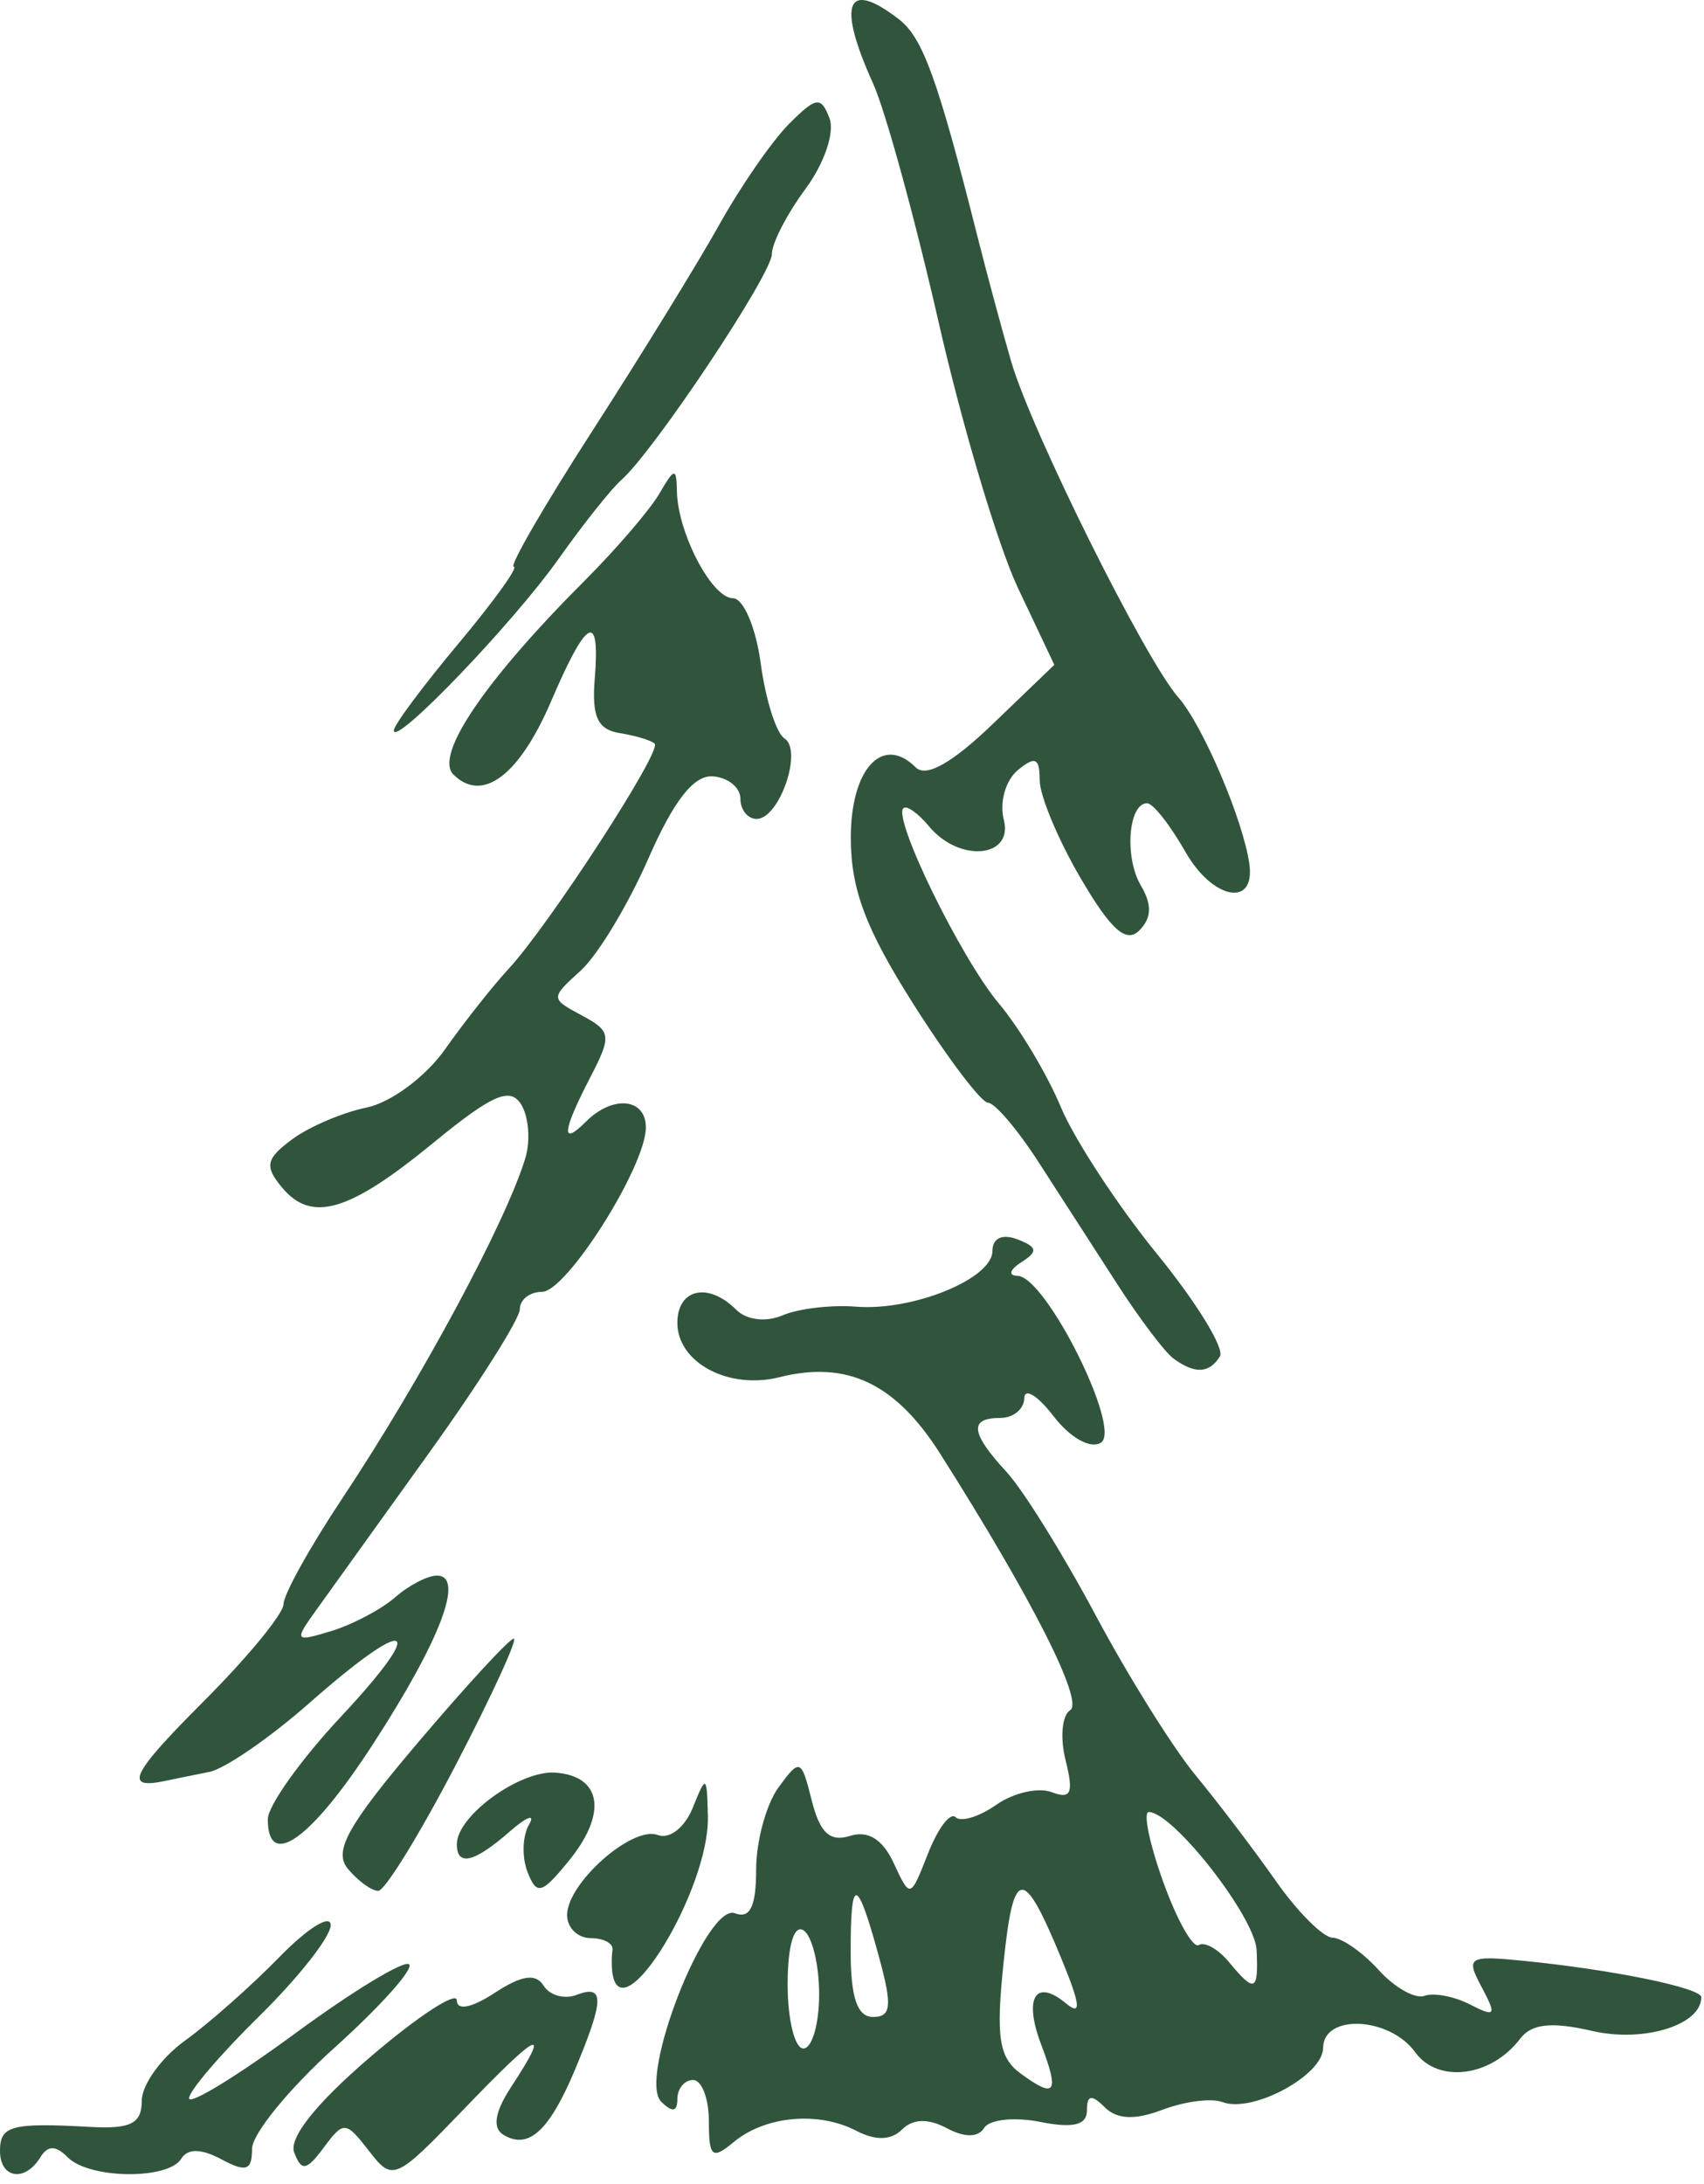 <?xml version="1.0" encoding="UTF-8" standalone="no"?><!DOCTYPE svg PUBLIC "-//W3C//DTD SVG 1.1//EN" "http://www.w3.org/Graphics/SVG/1.1/DTD/svg11.dtd"><svg width="100%" height="100%" viewBox="0 0 114 146" version="1.1" xmlns="http://www.w3.org/2000/svg" xmlns:xlink="http://www.w3.org/1999/xlink" xml:space="preserve" xmlns:serif="http://www.serif.com/" style="fill-rule:evenodd;clip-rule:evenodd;stroke-linejoin:round;stroke-miterlimit:2;"><path id="Hollow-Tree-Svgs" serif:id="Hollow Tree Svgs" d="M0,143.803c0,-1.699 0.752,-1.898 6.06,-1.607c2.691,0.147 3.425,-0.229 3.425,-1.751c-0,-1.066 1.304,-2.877 2.898,-4.024c1.594,-1.148 4.44,-3.665 6.323,-5.595c1.884,-1.93 3.422,-2.882 3.418,-2.116c-0.004,0.765 -2.139,3.484 -4.743,6.042c-2.604,2.557 -4.734,5.045 -4.734,5.527c-0,0.483 3.188,-1.464 7.086,-4.325c3.897,-2.862 7.336,-4.944 7.641,-4.625c0.304,0.318 -1.936,2.818 -4.979,5.556c-3.043,2.737 -5.533,5.786 -5.533,6.775c0,1.452 -0.393,1.587 -2.044,0.704c-1.359,-0.728 -2.262,-0.74 -2.697,-0.036c-0.872,1.412 -6.137,1.35 -7.576,-0.089c-0.825,-0.825 -1.344,-0.825 -1.854,0c-1.031,1.67 -2.691,1.401 -2.691,-0.435l-0,-0.001Zm19.683,0.105c-0.376,-0.98 1.487,-3.31 5.145,-6.435c3.154,-2.695 5.735,-4.378 5.735,-3.74c-0,0.705 0.996,0.507 2.537,-0.502c1.798,-1.179 2.75,-1.318 3.268,-0.48c0.402,0.651 1.395,0.929 2.205,0.617c1.876,-0.719 1.857,0.304 -0.09,4.964c-1.73,4.14 -3.136,5.419 -4.816,4.381c-0.739,-0.456 -0.562,-1.525 0.527,-3.187c2.715,-4.144 1.883,-3.76 -3.12,1.44c-4.639,4.821 -4.798,4.892 -6.388,2.836c-1.552,-2.005 -1.698,-2.017 -3.022,-0.232c-1.156,1.558 -1.491,1.615 -1.981,0.338l0,0Zm27.742,-2.084c-0,-1.52 -0.474,-2.764 -1.054,-2.764c-0.58,-0 -1.054,0.569 -1.054,1.265c0,0.868 -0.34,0.924 -1.086,0.178c-1.572,-1.572 3.038,-13.321 4.94,-12.591c1.007,0.387 1.415,-0.453 1.415,-2.911c0,-1.9 0.673,-4.374 1.495,-5.499c1.437,-1.965 1.524,-1.931 2.23,0.885c0.54,2.149 1.22,2.775 2.552,2.353c1.208,-0.384 2.188,0.224 2.925,1.812c1.108,2.387 1.109,2.387 2.306,-0.656c0.659,-1.674 1.484,-2.758 1.834,-2.408c0.35,0.349 1.576,-0.024 2.726,-0.829c1.15,-0.805 2.818,-1.184 3.708,-0.843c1.292,0.496 1.479,0.068 0.929,-2.123c-0.379,-1.509 -0.243,-3.018 0.301,-3.355c0.941,-0.582 -2.539,-7.448 -8.693,-17.15c-2.985,-4.705 -6.231,-6.25 -10.753,-5.115c-3.401,0.854 -6.829,-0.972 -6.829,-3.637c0,-2.28 2.069,-2.741 3.934,-0.876c0.696,0.696 1.992,0.852 3.109,0.375c1.053,-0.45 3.261,-0.71 4.907,-0.578c3.801,0.306 9.128,-1.865 9.128,-3.721c-0,-0.862 0.655,-1.168 1.669,-0.779c1.344,0.516 1.395,0.814 0.263,1.531c-0.777,0.493 -0.892,0.899 -0.256,0.908c1.889,0.028 7.013,10.271 5.58,11.156c-0.699,0.432 -2.052,-0.324 -3.162,-1.767c-1.067,-1.388 -1.95,-1.93 -1.963,-1.206c-0.012,0.725 -0.735,1.318 -1.604,1.318c-2.11,-0 -1.993,0.999 0.425,3.62c1.103,1.197 3.778,5.496 5.944,9.553c2.166,4.058 5.176,8.877 6.689,10.709c1.512,1.832 3.936,5.02 5.385,7.085c1.449,2.064 3.154,3.766 3.788,3.782c0.635,0.016 2.023,0.989 3.085,2.162c1.062,1.174 2.44,1.949 3.062,1.724c0.622,-0.226 1.996,0.035 3.054,0.581c1.695,0.872 1.787,0.734 0.772,-1.162c-1.078,-2.016 -0.898,-2.128 2.819,-1.758c5.956,0.593 11.874,1.806 11.874,2.435c0,1.857 -3.846,3.046 -7.287,2.253c-2.74,-0.632 -4.069,-0.488 -4.836,0.523c-1.937,2.553 -5.493,3.007 -7.02,0.896c-1.716,-2.373 -6.146,-2.578 -6.158,-0.286c-0.008,1.843 -4.743,4.386 -6.737,3.621c-0.727,-0.279 -2.53,-0.048 -4.005,0.513c-1.846,0.702 -3.053,0.649 -3.87,-0.168c-0.881,-0.881 -1.188,-0.827 -1.188,0.209c-0,0.985 -0.918,1.212 -3.121,0.772c-1.716,-0.343 -3.405,-0.164 -3.752,0.398c-0.404,0.653 -1.311,0.659 -2.514,0.016c-1.232,-0.659 -2.264,-0.626 -2.985,0.095c-0.727,0.727 -1.768,0.755 -3.06,0.084c-2.539,-1.321 -6.089,-0.996 -8.192,0.749c-1.451,1.204 -1.669,1.024 -1.669,-1.378l-0,-0.001Zm22.228,-5.144c-1.181,-3.107 -0.382,-4.438 1.651,-2.751c1.057,0.877 0.99,0.142 -0.264,-2.907c-2.593,-6.305 -3.235,-6.261 -3.908,0.265c-0.51,4.944 -0.299,6.28 1.162,7.349c2.322,1.698 2.598,1.301 1.359,-1.956l0,-0Zm-14.851,-3.354c0,-1.995 -0.474,-3.92 -1.054,-4.278c-0.636,-0.393 -1.054,1.043 -1.054,3.626c0,2.353 0.474,4.278 1.054,4.278c0.58,0 1.054,-1.632 1.054,-3.626Zm4.02,-2.434c-1.489,-5.455 -1.912,-5.553 -1.912,-0.439c-0,3.09 0.443,4.391 1.496,4.391c1.217,0 1.295,-0.734 0.416,-3.952Zm-17.845,1.054c-0.069,-0.434 -0.069,-1.146 -0,-1.581c0.068,-0.434 -0.587,-0.79 -1.456,-0.79c-0.87,0 -1.581,-0.693 -1.581,-1.54c-0,-2.143 4.371,-6.003 6.063,-5.354c0.784,0.301 1.809,-0.495 2.342,-1.818c0.9,-2.239 0.949,-2.21 1.013,0.586c0.11,4.847 -5.751,14.488 -6.381,10.497Zm43.091,-1.581c-0.104,-2.2 -5.594,-9.221 -7.211,-9.221c-0.393,-0 0.04,2.099 0.961,4.664c0.923,2.566 1.996,4.468 2.385,4.227c0.389,-0.24 1.293,0.269 2.01,1.132c1.74,2.097 1.987,1.99 1.855,-0.802Zm-60.794,-5.425c-0.976,-1.176 -0.031,-2.879 4.68,-8.431c3.246,-3.827 6.134,-6.958 6.417,-6.958c0.282,0 -1.46,3.794 -3.872,8.431c-2.413,4.637 -4.75,8.431 -5.194,8.431c-0.444,0 -1.358,-0.663 -2.031,-1.473Zm12.016,0.207c-0.384,-0.987 -0.338,-2.41 0.103,-3.162c0.441,-0.752 -0.148,-0.538 -1.307,0.476c-2.361,2.065 -3.523,2.34 -3.523,0.832c-0,-1.894 4.224,-4.958 6.595,-4.783c3.103,0.227 3.486,2.723 0.904,5.888c-1.831,2.245 -2.155,2.333 -2.772,0.749l0,-0Zm-17.374,-3.521c0,-0.894 2.199,-3.977 4.887,-6.85c5.895,-6.303 4.662,-6.875 -2.062,-0.957c-2.666,2.348 -5.697,4.437 -6.735,4.643c-1.037,0.206 -2.361,0.475 -2.94,0.599c-2.824,0.602 -2.319,-0.441 2.584,-5.344c2.926,-2.926 5.32,-5.841 5.32,-6.478c-0,-0.637 1.768,-3.816 3.929,-7.064c5.283,-7.942 10.977,-18.522 12.252,-22.767c0.348,-1.159 0.217,-2.771 -0.292,-3.582c-0.736,-1.172 -1.939,-0.643 -5.88,2.587c-5.645,4.626 -8.139,5.356 -10.123,2.965c-1.171,-1.411 -1.065,-1.91 0.681,-3.204c1.137,-0.842 3.384,-1.801 4.992,-2.13c1.619,-0.332 3.957,-2.065 5.24,-3.887c1.275,-1.808 3.195,-4.237 4.267,-5.396c2.7,-2.919 10.254,-14.552 9.766,-15.04c-0.22,-0.22 -1.273,-0.538 -2.34,-0.709c-1.478,-0.235 -1.877,-1.097 -1.674,-3.609c0.371,-4.573 -0.514,-4.127 -2.911,1.465c-2.14,4.99 -4.612,6.844 -6.547,4.908c-1.281,-1.28 2.105,-6.276 8.771,-12.942c2.129,-2.129 4.384,-4.754 5.011,-5.834c1.012,-1.741 1.145,-1.76 1.173,-0.168c0.05,2.792 2.339,7.163 3.751,7.163c0.7,-0 1.537,1.965 1.859,4.367c0.322,2.402 1.036,4.655 1.587,5.006c1.245,0.794 -0.342,5.381 -1.861,5.381c-0.599,0 -1.088,-0.61 -1.088,-1.356c-0,-0.746 -0.83,-1.417 -1.845,-1.49c-1.272,-0.091 -2.609,1.613 -4.312,5.497c-1.357,3.096 -3.393,6.466 -4.523,7.488c-2.035,1.843 -2.035,1.871 0.07,2.997c1.97,1.054 2.012,1.356 0.571,4.133c-1.883,3.631 -1.984,4.66 -0.289,2.966c1.786,-1.787 4.004,-1.57 4.004,0.392c0,2.6 -5.305,10.99 -6.95,10.99c-0.814,-0 -1.481,0.52 -1.481,1.157c0,0.636 -2.727,4.953 -6.06,9.592c-3.333,4.64 -6.752,9.399 -7.599,10.578c-1.454,2.021 -1.395,2.097 1.053,1.348c1.427,-0.436 3.343,-1.448 4.258,-2.249c0.915,-0.801 2.175,-1.456 2.8,-1.456c1.883,-0 0.231,4.335 -4.316,11.329c-4.12,6.336 -6.998,8.376 -6.998,4.961l0,-0Zm60.595,-30.797c-0.581,-0.426 -2.279,-2.672 -3.773,-4.99c-1.495,-2.319 -3.864,-5.991 -5.267,-8.161c-1.402,-2.169 -2.917,-3.948 -3.367,-3.952c-0.449,-0.004 -2.697,-2.971 -4.995,-6.594c-3.183,-5.017 -4.182,-7.662 -4.189,-11.098c-0.012,-4.623 2.124,-6.949 4.342,-4.732c0.695,0.696 2.433,-0.282 5.16,-2.903l4.113,-3.951l-2.426,-5.125c-1.335,-2.818 -3.725,-10.815 -5.311,-17.771c-1.587,-6.956 -3.561,-14.141 -4.387,-15.968c-2.436,-5.388 -1.779,-7.008 1.739,-4.286c1.588,1.229 2.592,4.005 5.23,14.458c0.659,2.608 1.682,6.402 2.275,8.431c1.368,4.677 8.973,19.944 11.178,22.44c1.637,1.851 4.368,8.268 4.755,11.171c0.387,2.896 -2.473,2.331 -4.282,-0.847c-1.015,-1.783 -2.166,-3.245 -2.559,-3.249c-1.259,-0.012 -1.538,3.623 -0.421,5.5c0.755,1.269 0.724,2.176 -0.103,3.003c-0.878,0.878 -1.897,-0.028 -3.926,-3.491c-1.507,-2.572 -2.741,-5.523 -2.741,-6.558c0,-1.49 -0.305,-1.627 -1.472,-0.659c-0.809,0.672 -1.228,2.153 -0.931,3.291c0.672,2.569 -2.967,2.907 -4.995,0.463c-0.733,-0.884 -1.508,-1.431 -1.723,-1.217c-0.709,0.71 3.866,10.056 6.395,13.06c1.367,1.625 3.229,4.734 4.137,6.908c0.909,2.174 3.809,6.602 6.445,9.838c2.637,3.236 4.528,6.314 4.203,6.84c-0.708,1.146 -1.678,1.193 -3.104,0.149l0,-0Zm-52.164,-41.995c0,-0.354 1.941,-2.961 4.314,-5.795c2.372,-2.833 4.043,-5.152 3.712,-5.152c-0.331,0 2.048,-4.107 5.287,-9.127c3.238,-5.02 7.056,-11.219 8.484,-13.777c1.428,-2.558 3.521,-5.575 4.651,-6.705c1.811,-1.812 2.131,-1.856 2.7,-0.374c0.361,0.94 -0.347,3.022 -1.605,4.723c-1.237,1.674 -2.25,3.635 -2.25,4.358c0,1.347 -7.913,13.213 -10.074,15.106c-0.662,0.58 -2.549,2.951 -4.192,5.269c-3.081,4.346 -11.027,12.614 -11.027,11.474l0,-0Z" style="fill:#30553c;fill-rule:nonzero;"/></svg>